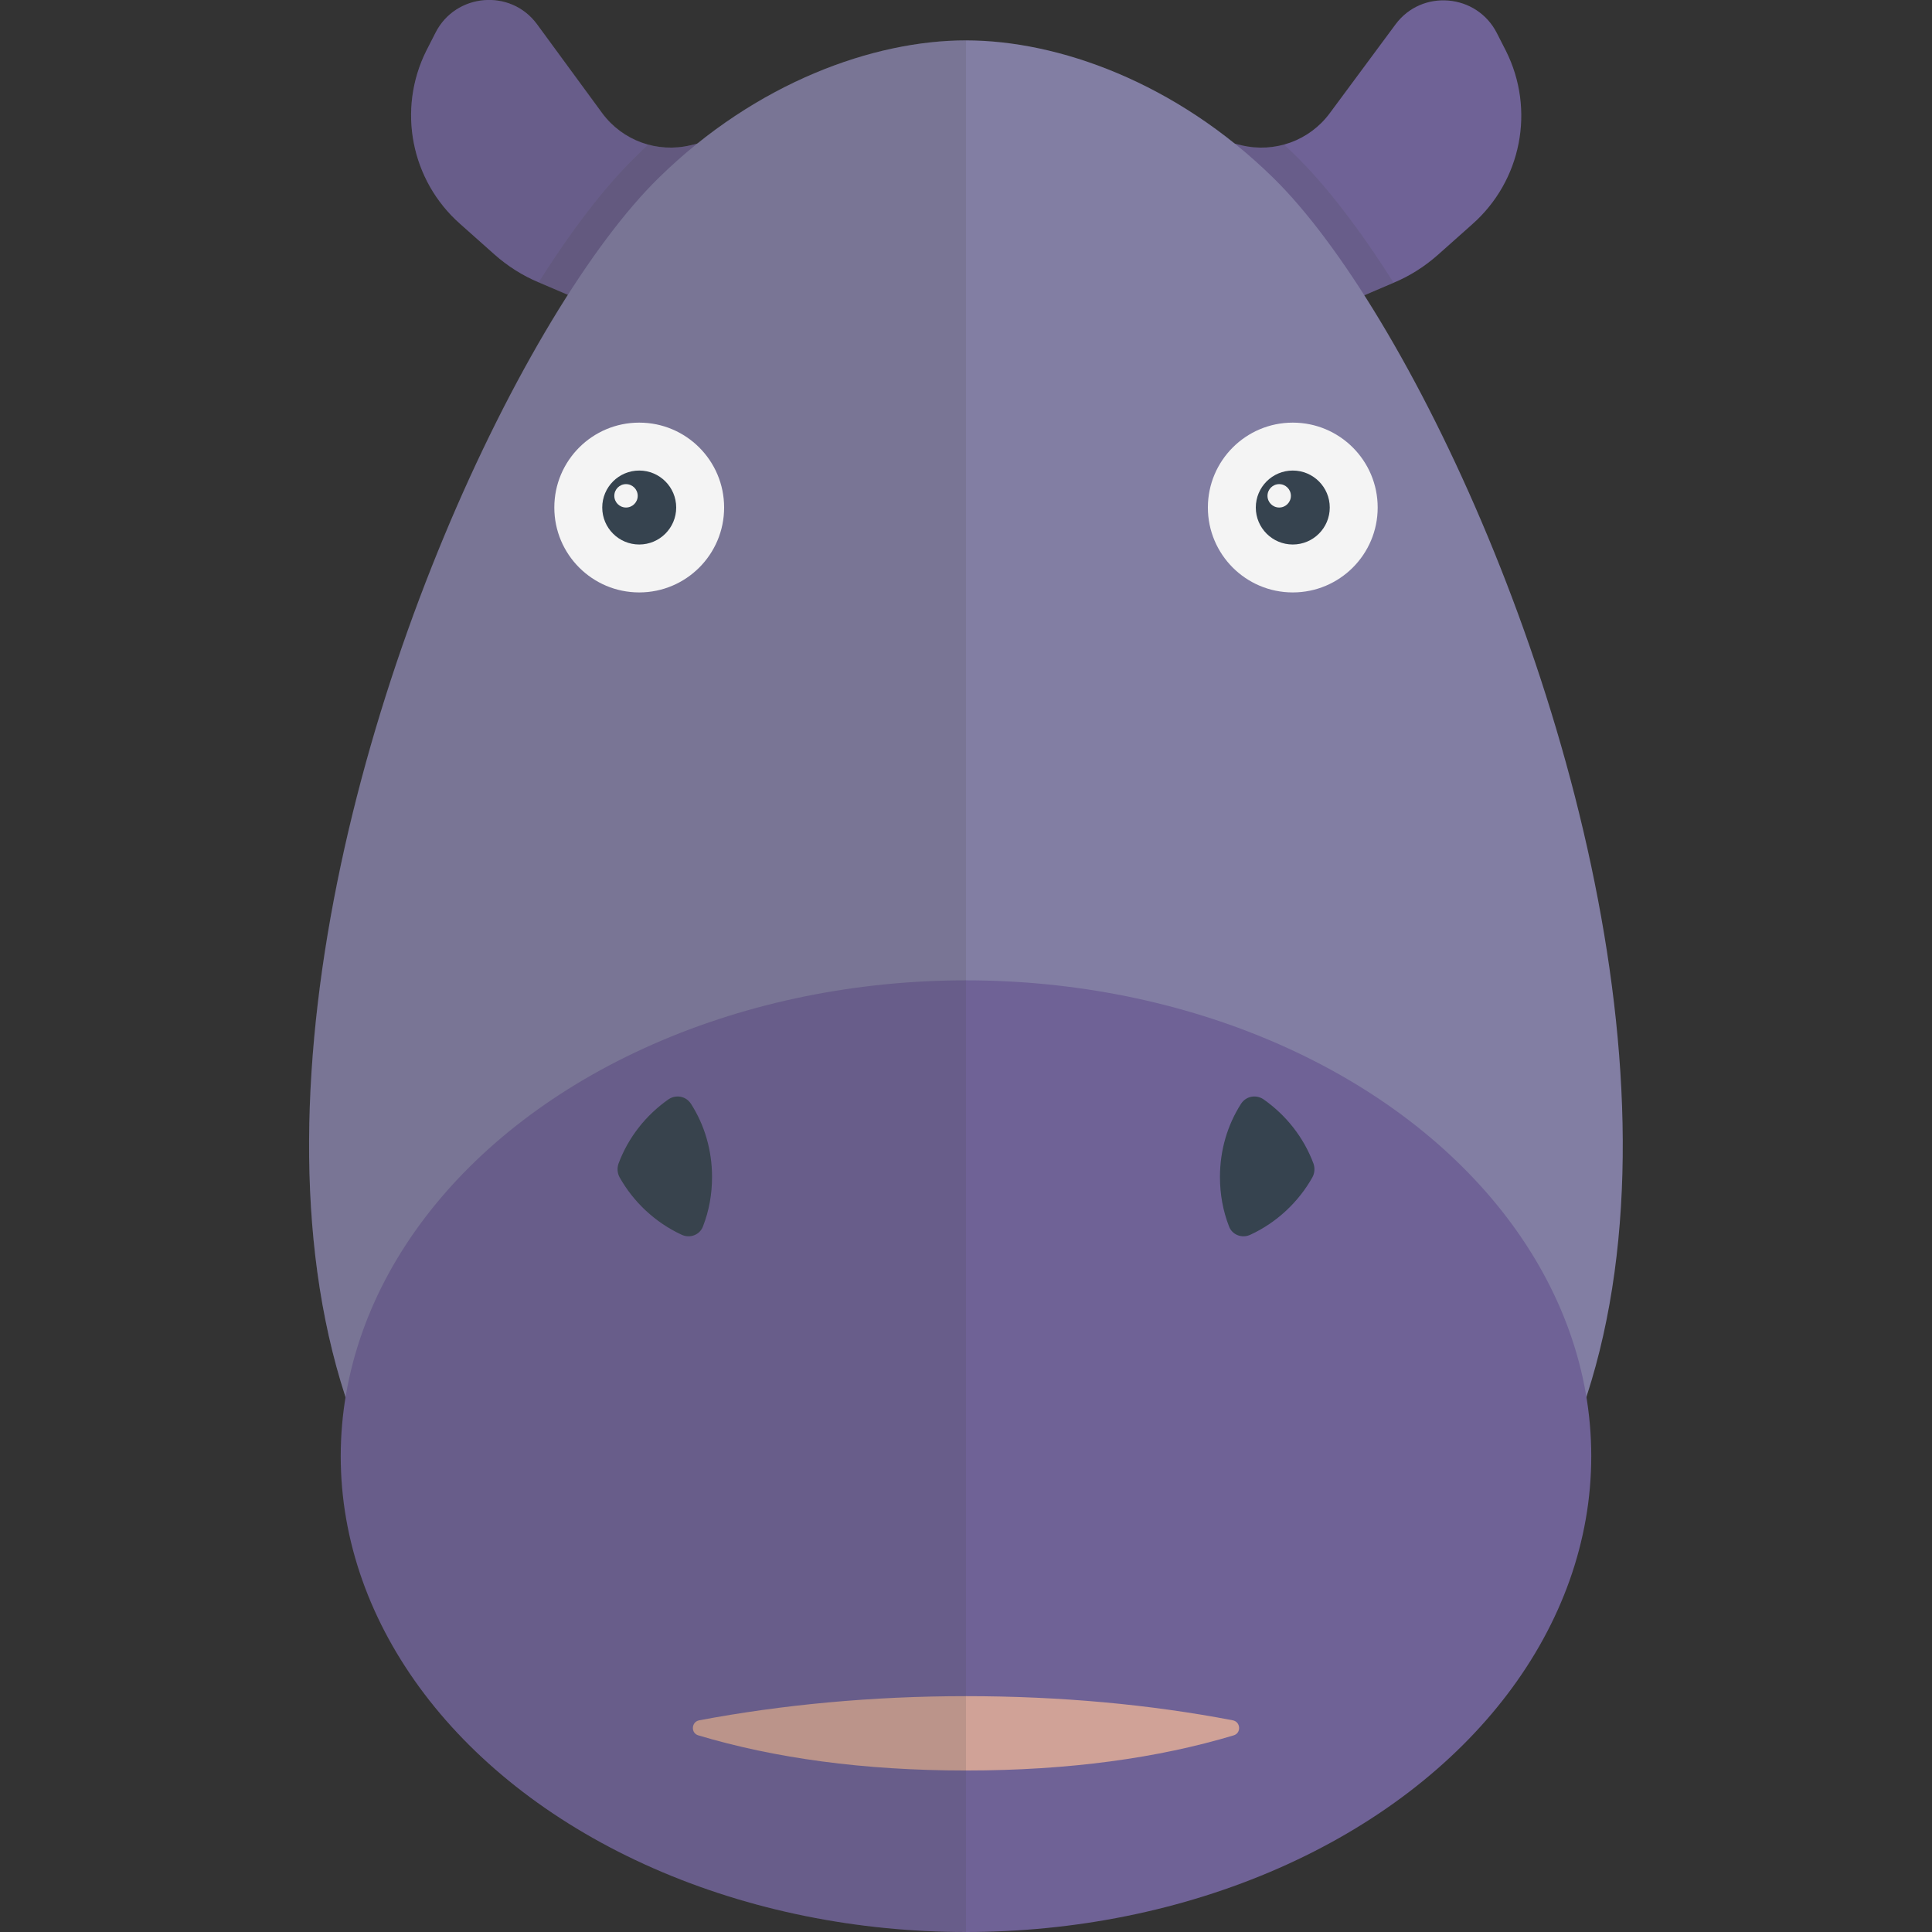 <svg version="1.1" xmlns="http://www.w3.org/2000/svg" x="0" y="0" viewBox="0 0 512 512" xml:space="preserve"><rect x="0" y="0" width="512" height="512" fill="#333333" stroke="none"/><style type="text/css">.st0{fill:#6f6296}.st5{fill:#36434f}.st7{fill:#f4f4f4}</style><path class="st0" d="M317.4 35.7l11.6 2.8c8.8 2.1 18-1.2 23.4-8.5l17.4-23.5c7-9.5 21.6-8.2 26.9 2.3l2.4 4.7c7.8 15.6 4.1 34.4-8.9 45.9l-9.1 8.1c-3.5 3.1-7.4 5.6-11.7 7.4l-22.7 9.7-29.3-48.9zm-122.8 0L183 38.5c-8.8 2.1-18-1.2-23.4-8.5L142.3 6.4c-7-9.5-21.6-8.2-26.9 2.3l-2.4 4.7c-7.8 15.6-4.1 34.4 8.9 45.9l9.1 8.1c3.5 3.1 7.4 5.6 11.7 7.4l22.7 9.7 29.2-48.8z"/><path d="M369.3 74.9c-8.9-14.1-17.9-25.8-26.1-33.8-1-1-2-1.9-3-2.9-3.6 1-7.5 1.1-11.3.2l-11.6-2.8 29.2 49 22.8-9.7zm-226.6 0l22.8 9.8 29.2-49-11.6 2.8c-3.8.9-7.7.8-11.3-.2-1 .9-2 1.9-3 2.9-8.3 8-17.2 19.6-26.1 33.7z" fill="#444" opacity=".15"/><path d="M337.4 47.1C408 116.2 539.3 469.3 256 469.3S103.9 116.2 174.6 47.1c25.8-25.3 57-36.4 81.4-36.4s55.6 11.1 81.4 36.4z" fill="#827ea3"/><ellipse class="st0" cx="256" cy="385.9" rx="165.7" ry="126.1"/><path d="M185.3 455.9c-2.1.4-2.3 3.4-.2 4 20.1 6 43.6 9.3 70.9 9.3s50.9-3.3 70.9-9.3c2.1-.6 1.9-3.6-.2-4-21.9-4.2-45.7-6.4-70.7-6.4s-48.9 2.3-70.7 6.4z" fill="#d0a297"/><path class="st5" d="M325.7 325c-1.6-4.1-2.4-8.5-2.4-13.1 0-7.1 2-13.8 5.6-19.4 1.3-2 3.9-2.5 5.9-1.2 6 4.2 10.7 10.1 13.3 17.1.4 1.2.3 2.5-.3 3.6-3.7 6.6-9.5 12-16.4 15.2-2.3 1.1-4.9 0-5.7-2.2zm-139.4 0c1.6-4.1 2.4-8.5 2.4-13.1 0-7.1-2-13.8-5.6-19.4-1.3-2-3.9-2.5-5.9-1.2-6 4.2-10.7 10.1-13.3 17.1-.4 1.2-.3 2.5.3 3.6 3.7 6.6 9.5 12 16.4 15.2 2.3 1.1 4.9 0 5.7-2.2z"/><path d="M184.7 38.1l-1.7.4-1.5.3c-.2 0-.4 0-.5.1-.3 0-.7.1-1 .1h-3.7c-.3 0-.5 0-.8-.1-.3 0-.5-.1-.8-.1-.2 0-.5-.1-.7-.1-.7-.1-1.5-.3-2.2-.5-4.7-1.3-9-4.2-12.1-8.3L142.3 6.4c-7-9.5-21.6-8.2-26.9 2.3l-2.4 4.7c-7.8 15.6-4.1 34.4 8.9 45.9l9.1 8.1c3.5 3.1 7.4 5.6 11.7 7.4l7.7 3.3C107.4 145.5 61.5 278 91.5 370c-.8 5.2-1.3 10.4-1.3 15.8C90.3 455.5 164.5 512 256 512V10.7c-21.3 0-47.7 8.4-71.3 27.4z" opacity=".15" fill="#444"/><circle class="st7" cx="169.4" cy="134.5" r="22.5"/><circle class="st5" cx="169.4" cy="134.5" r="9.8"/><circle class="st7" cx="165.9" cy="131.4" r="3.1"/><circle class="st7" cx="342.6" cy="134.5" r="22.5"/><circle class="st5" cx="342.6" cy="134.5" r="9.8"/><circle class="st7" cx="339" cy="131.4" r="3.1"/></svg>
